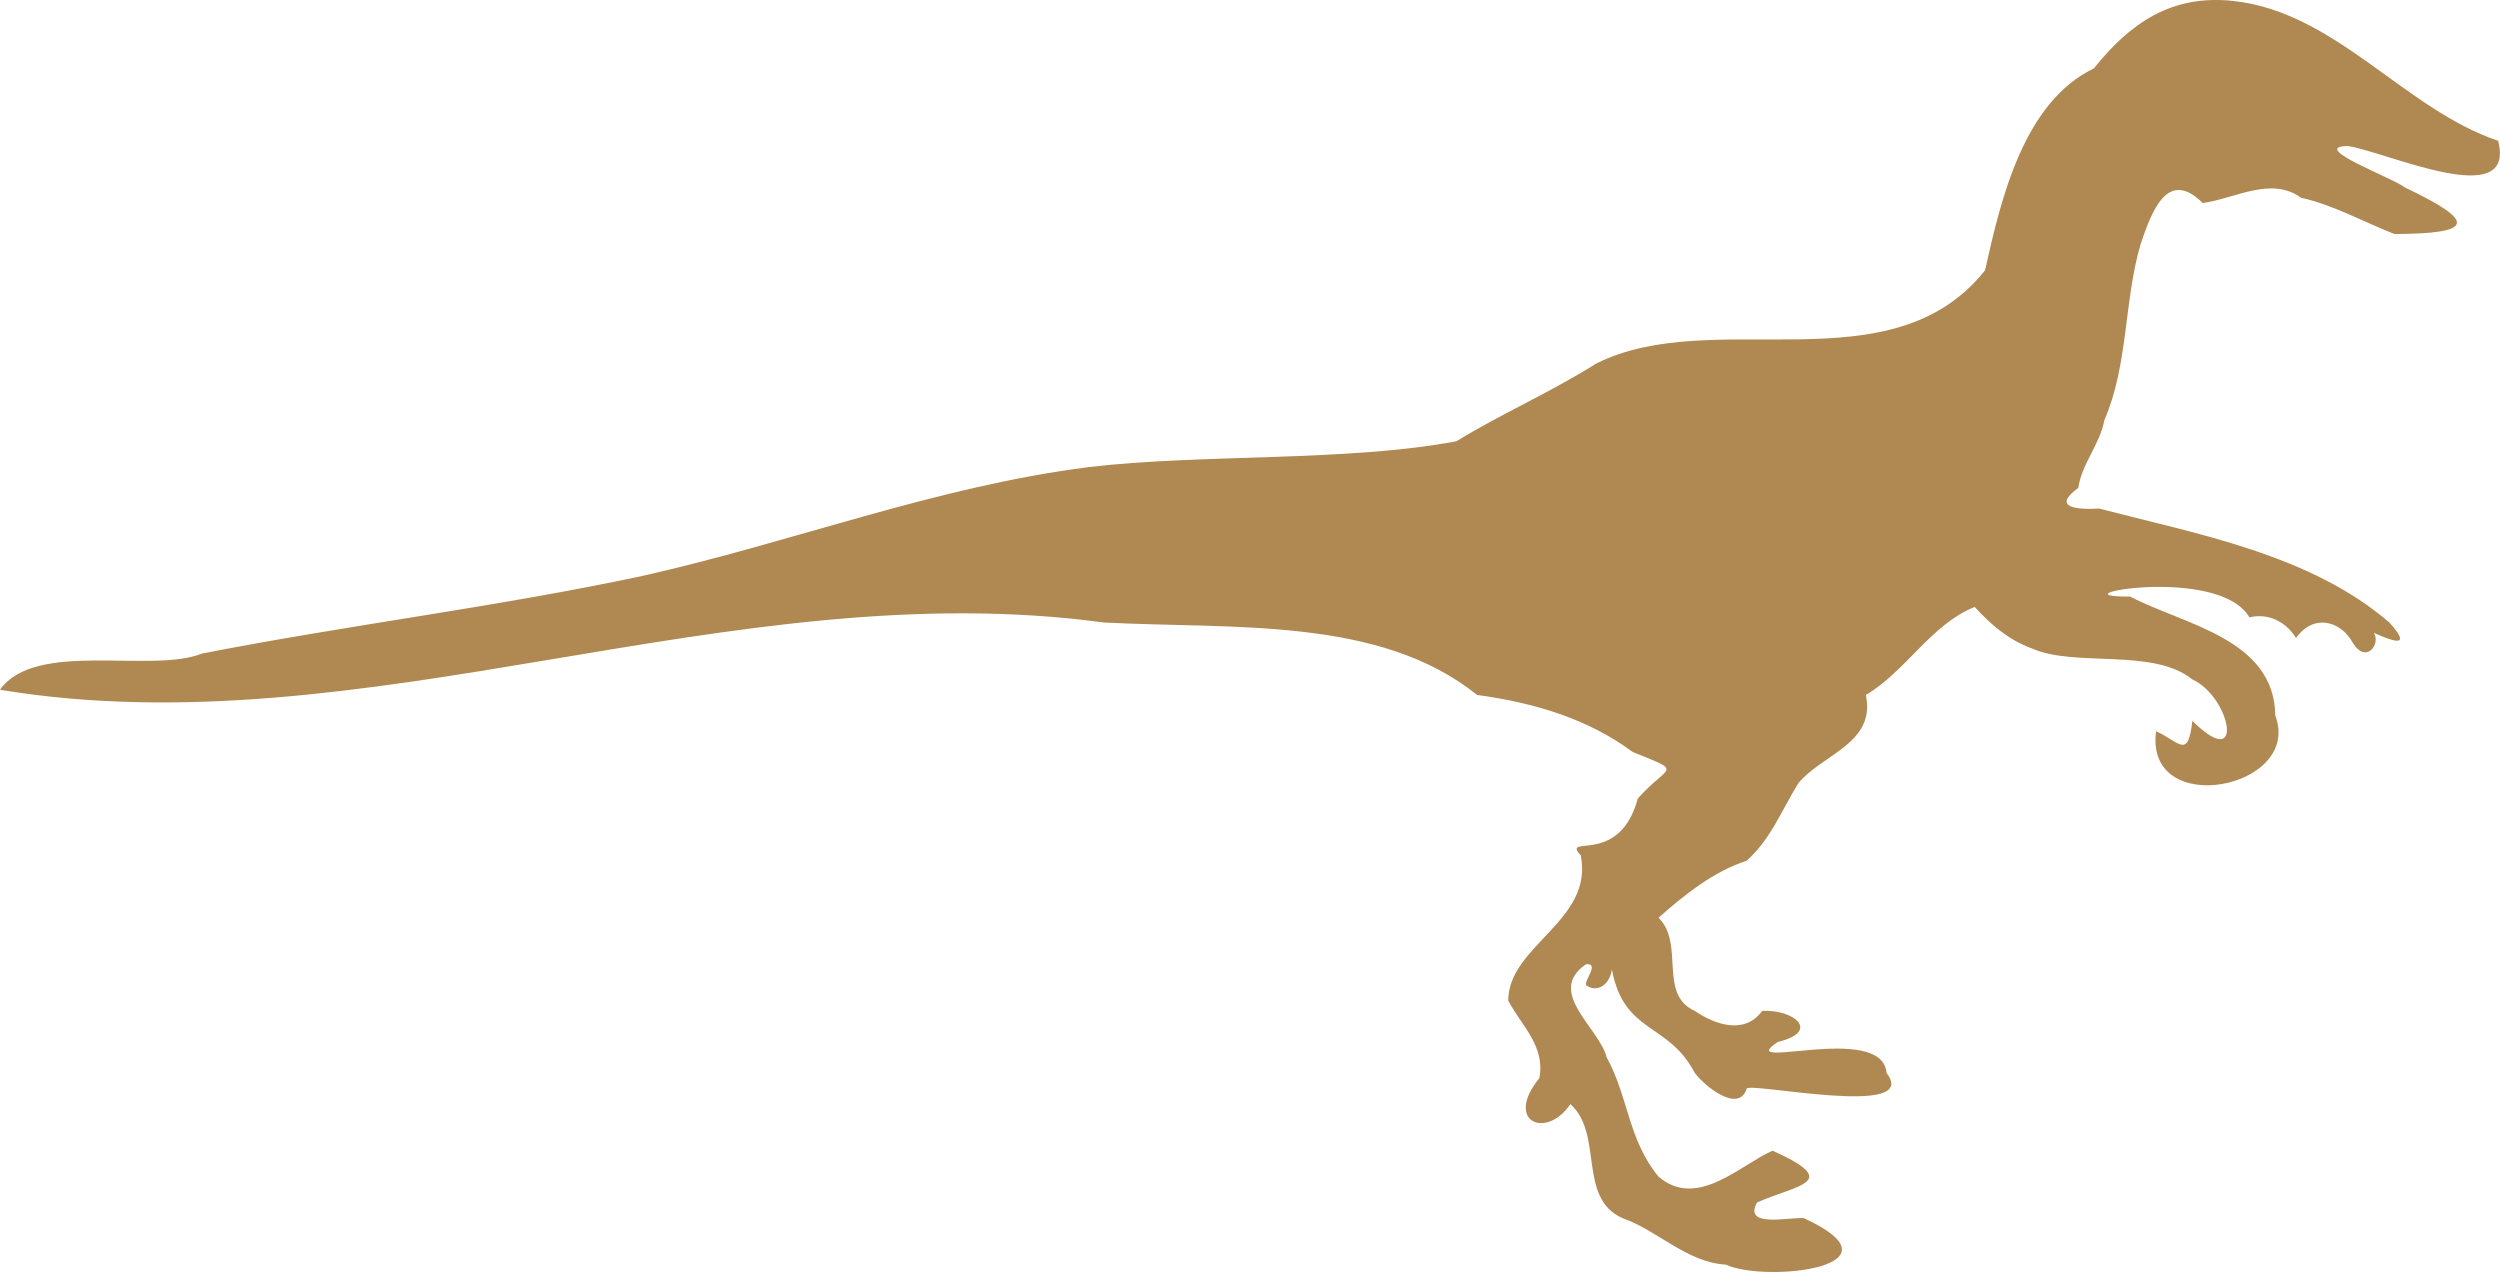 <?xml version="1.0" encoding="UTF-8"?>
<svg id="Layer_2" data-name="Layer 2" xmlns="http://www.w3.org/2000/svg" viewBox="0 0 90.524 46.059">
  <defs>
    <style>
      .cls-1 {
        fill: #b08852;
        fill-rule: evenodd;
      }
    </style>
  </defs>
  <g id="Layer_1-2" data-name="Layer 1">
    <path class="cls-1" d="M90.459,5.1c-3.394-1.145-5.864-4.65-9.572-5.063-2.252-.253-3.758.801-5.067,2.438-2.554,1.233-3.368,4.741-3.942,7.313-3.417,4.293-9.832,1.246-14.076,3.375-1.763,1.099-3.412,1.803-5.067,2.814-3.951.751-9.271.451-13.325.938-5.532.704-10.706,2.716-16.14,3.937-5.244,1.121-10.689,1.782-15.952,2.812-1.825.737-6.036-.502-7.319,1.312,13.241,2.189,26.413-4.269,39.975-2.436,4.724.246,9.972-.22,13.513,2.624,2.139.29,4.044.889,5.63,2.063,1.887.768,1.304.428.187,1.687-.669,2.494-2.793,1.254-2.064,2.063.469,2.37-2.619,3.253-2.628,5.251.462.888,1.357,1.653,1.126,2.813-1.281,1.57.25,2.238,1.126.937,1.212,1.092.245,3.386,1.877,4.126,1.277.444,2.329,1.604,3.753,1.688,1.442.664,6.66.08,2.815-1.687-.614-.02-2.181.348-1.689-.563,1.429-.64,3.133-.725.563-1.876-1.171.513-2.737,2.137-4.129.938-1.101-1.33-1.096-2.911-1.876-4.313-.272-1.083-2.219-2.368-.751-3.375.499-.049-.044.545-0.0.75.369.296.856.024.939-.563.441,2.351,2.036,1.896,3.003,3.75.369.488,1.595,1.473,1.877.563.182-.231,6.331,1.084,5.067-.562-.153-1.871-5.605-.011-3.941-1.125,1.576-.38.579-1.185-.563-1.125-.633.869-1.704.506-2.44-0-1.338-.594-.353-2.432-1.314-3.375.947-.836,1.992-1.671,3.19-2.063.878-.78,1.28-1.855,1.877-2.813.88-1.054,2.81-1.441,2.44-3.188,1.468-.871,2.353-2.554,3.941-3.188.613.672,1.243,1.195,2.064,1.5,1.561.699,4.395-.03,5.818,1.125,1.387.632,1.929,3.414 0,1.5-.158,1.41-.463.763-1.314.375-.427,3.201,5.315,2.09,4.317-.563-.033-2.795-3.301-3.286-5.255-4.313-2.99.024,3.189-1.183,4.316.751.824-.187,1.419.298,1.689.75.628-.885,1.615-.641,2.065.187.493.772,1.013.003.751-.375.54.236,1.487.651.563-.375-2.867-2.467-6.953-3.199-10.51-4.125-.796.046-1.737-.031-.751-.75.114-.851.785-1.584.938-2.438.877-2.02.709-4.308,1.314-6.376.4-1.185.97-2.775,2.252-1.5,1.166-.154,2.472-.983,3.566-.188,1.136.246,2.317.898,3.378,1.312,2.877-.015,3.016-.431.375-1.687-.403-.335-3.52-1.476-2.064-1.501,1.406.214,6.11,2.401,5.442-.188Z"/>
  </g>
</svg>